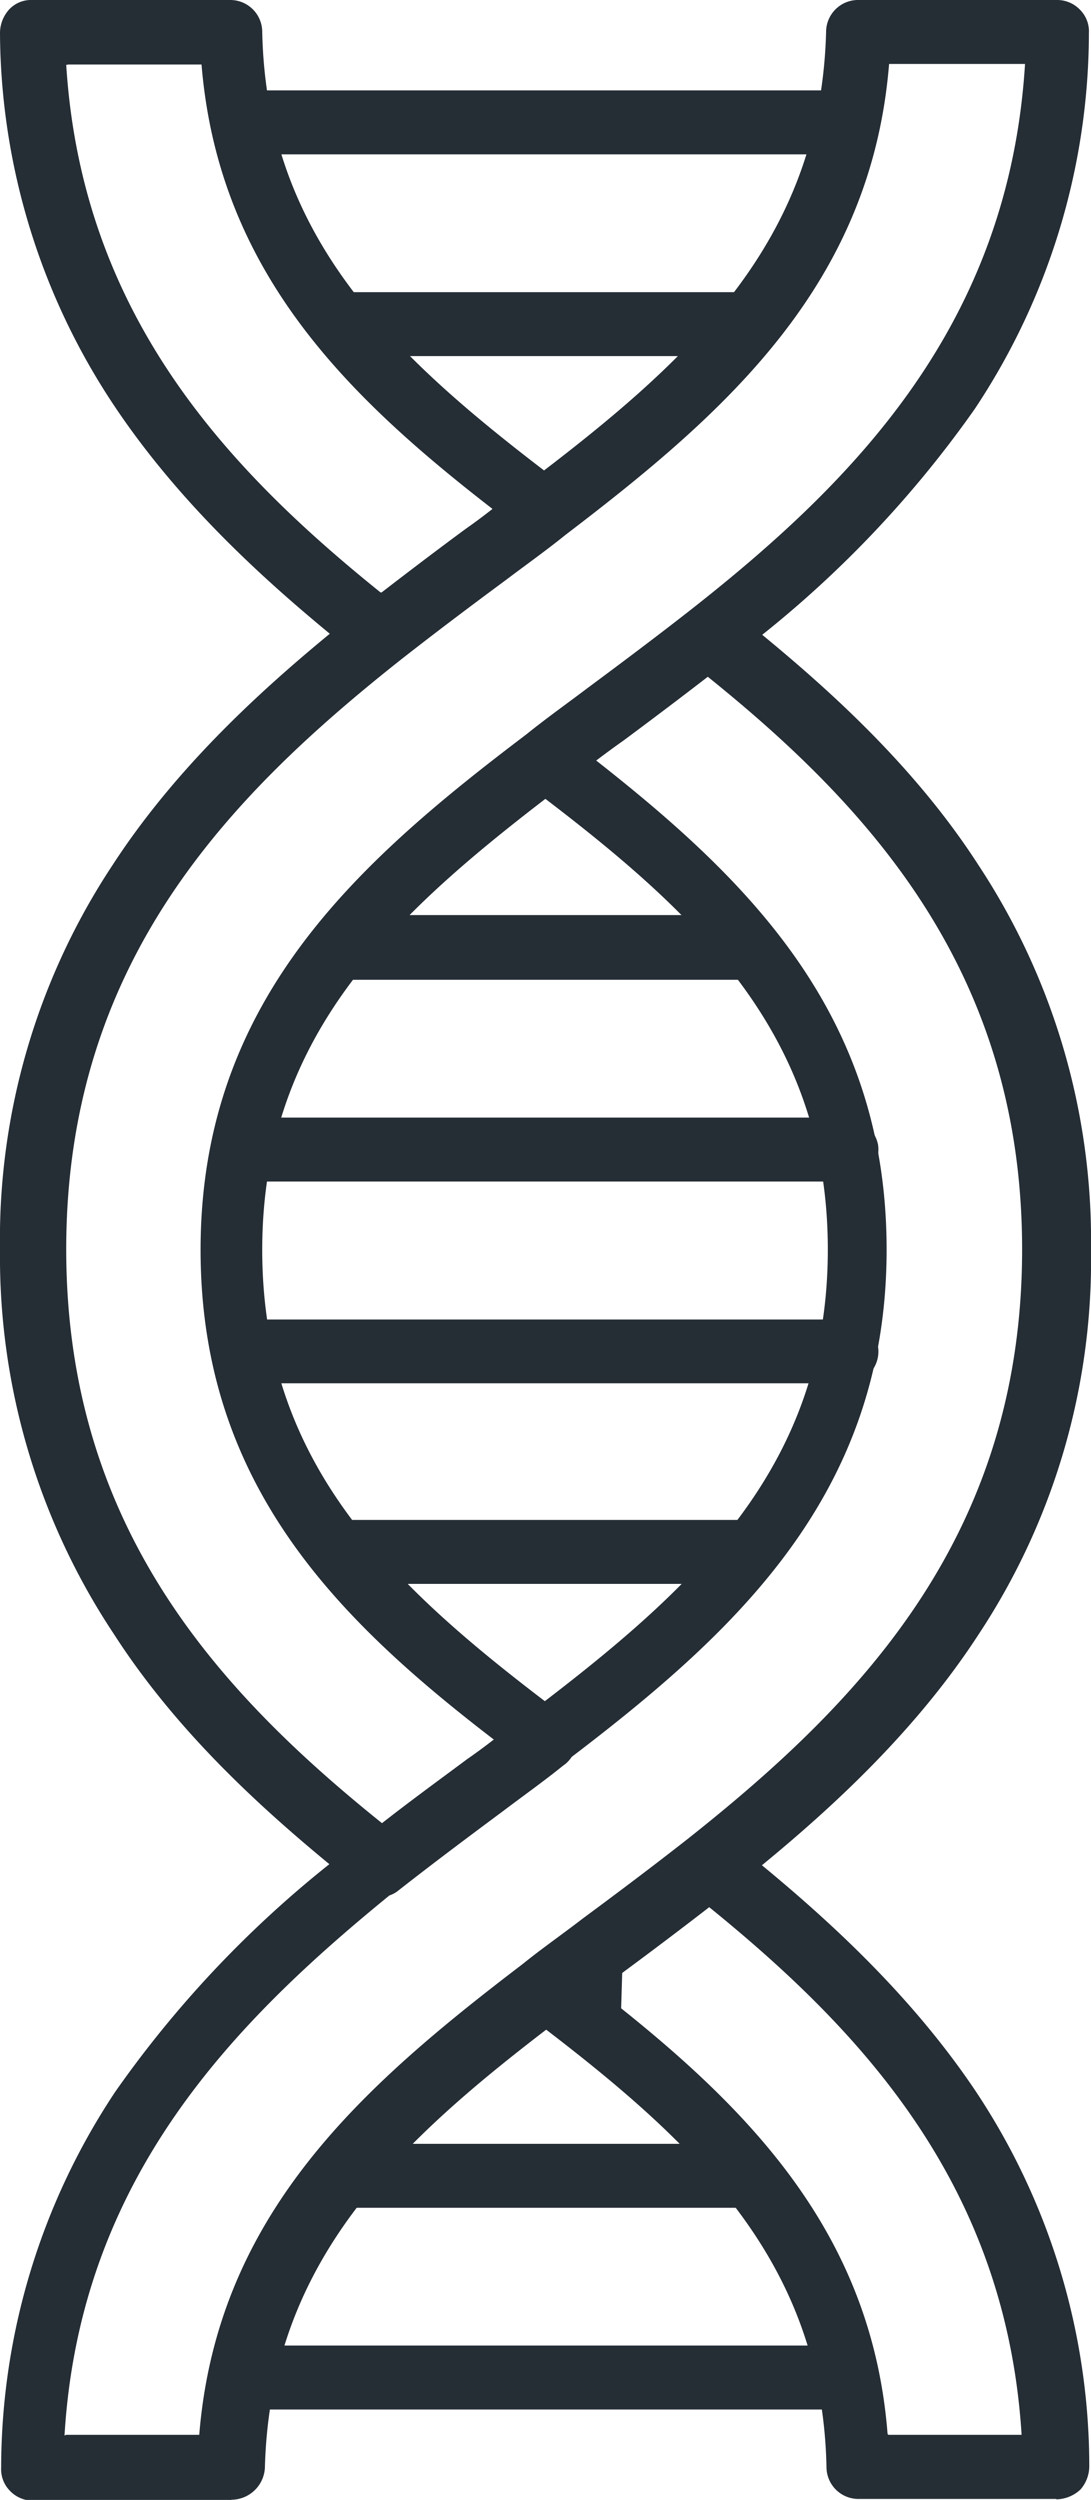 <svg xmlns="http://www.w3.org/2000/svg" viewBox="0 0 57.33 131.35"><defs><style>.cls-1{fill:#252d35;}</style></defs><title>ico3</title><g id="Layer_2" data-name="Layer 2"><g id="svg2"><g id="g10"><g id="g12"><g id="g14"><g id="g338"><path id="path340" class="cls-1" d="M3.48,3.41C4.3,16.4,11.75,24.49,20,31.13a0,0,0,0,0,.06,0c1.5-1.15,3-2.3,4.49-3.39.41-.29.87-.64,1.33-1-7.75-6-14.4-12.55-15.29-23.35a0,0,0,0,0,0,0h-7A0,0,0,0,0,3.48,3.41ZM20,35a1.73,1.73,0,0,1-1-.35c-4-3.19-9.09-7.53-12.91-13.2A35.61,35.61,0,0,1,0,1.74,1.86,1.86,0,0,1,.46.52,1.57,1.57,0,0,1,1.68,0H12.1a1.68,1.68,0,0,1,1.68,1.68c.23,11.12,7.3,17.37,15.81,23.8a1.79,1.79,0,0,1,.69,1.33,1.55,1.55,0,0,1-.69,1.33c-1,.81-2.14,1.62-3.13,2.37-1.8,1.33-3.65,2.72-5.5,4.17A1.46,1.46,0,0,1,20,35"/></g><g id="g342"><path id="path344" class="cls-1" d="M46.68,127.93h7a0,0,0,0,0,0-.05c-.83-13-8.27-21.08-16.47-27.72a0,0,0,0,0-.06,0c-1.48,1.14-3,2.28-4.45,3.36l-.06,2c7.19,5.75,13.21,12.2,14,22.36m8.86,3.42H45.11a1.68,1.68,0,0,1-1.68-1.68c-.23-11.12-7.3-17.37-15.81-23.8a1.8,1.8,0,0,1-.7-1.33,1.55,1.55,0,0,1,.7-1.33c1-.81,2.08-1.56,3.13-2.37,1.8-1.33,3.65-2.72,5.5-4.17a1.74,1.74,0,0,1,2.08,0c4,3.19,9.09,7.53,12.91,13.21a35.6,35.6,0,0,1,6,19.75,1.87,1.87,0,0,1-.46,1.22,1.9,1.9,0,0,1-1.27.52"/></g><g id="g346"><path id="path348" class="cls-1" d="M3.47,127.93h7a0,0,0,0,0,0,0c.94-11.61,8.58-18.32,17-24.74,1-.81,2.08-1.56,3.13-2.37,1.8-1.33,3.65-2.72,5.5-4.17,9.15-7.24,17.61-16,17.61-31,0-14.4-7.8-23.09-16.59-30.15a0,0,0,0,0-.06,0c-1.5,1.15-3,2.3-4.49,3.39-.41.29-.87.64-1.33,1,8.28,6.49,15.35,13.55,15.35,25.77,0,13-8.11,20.27-17.14,27.1-1,.81-2.14,1.62-3.13,2.37-1.79,1.33-3.65,2.72-5.5,4.17-8.51,6.89-16.62,15.11-17.43,28.67m8.69,3.42H1.74a1.67,1.67,0,0,1-1.22-.52,1.62,1.62,0,0,1-.46-1.22,35.74,35.74,0,0,1,6-19.75A57.3,57.3,0,0,1,19,96.65c1.85-1.51,3.76-2.89,5.56-4.23,1-.69,2.09-1.56,3.13-2.32,8.63-6.54,15.81-12.91,15.81-24.44S36.37,47.78,27.68,41.23A1.79,1.79,0,0,1,27,39.9a1.55,1.55,0,0,1,.7-1.33c1-.81,2.14-1.62,3.13-2.37,1.8-1.33,3.65-2.72,5.5-4.17a1.74,1.74,0,0,1,2.09,0c4.05,3.24,9.27,7.64,13,13.43a35.83,35.83,0,0,1,5.91,20.21,35.64,35.64,0,0,1-5.91,20.21c-3.76,5.79-9,10.25-13,13.43-1.85,1.45-3.76,2.9-5.56,4.23-1,.75-2.08,1.56-3.13,2.32-8.51,6.43-15.52,12.68-15.81,23.8a1.77,1.77,0,0,1-1.74,1.68"/></g><g id="g350"><path id="path352" class="cls-1" d="M46.72,3.36a0,0,0,0,0,0,0c-.94,11.61-8.58,18.32-17,24.74-1,.81-2.14,1.62-3.13,2.37-1.8,1.33-3.65,2.72-5.5,4.17-9.15,7.24-17.61,16-17.61,31,0,14.4,7.8,23.09,16.59,30.15a0,0,0,0,0,.06,0c1.5-1.15,3-2.3,4.49-3.39.41-.29.87-.64,1.33-1C17.61,85,10.54,77.89,10.54,65.67c0-13,8.11-20.27,17.14-27.1,1-.81,2.14-1.62,3.13-2.37,1.79-1.33,3.65-2.72,5.5-4.17C45,25.2,53,17,53.86,3.41a0,0,0,0,0,0-.05ZM20,99.67a1.73,1.73,0,0,1-1-.35c-4.05-3.24-9.27-7.65-13-13.44A35.82,35.82,0,0,1,0,65.67,35.63,35.63,0,0,1,5.91,45.46c3.76-5.79,9-10.25,13-13.44,1.85-1.45,3.76-2.9,5.56-4.23,1-.69,2.09-1.56,3.13-2.32,8.51-6.43,15.52-12.68,15.81-23.8A1.68,1.68,0,0,1,45.11,0H55.54a1.66,1.66,0,0,1,1.22.52,1.61,1.61,0,0,1,.46,1.22,35.75,35.75,0,0,1-6,19.75,57.34,57.34,0,0,1-12.91,13.2c-1.85,1.45-3.77,2.9-5.56,4.23-1,.7-2.09,1.56-3.13,2.32C21,47.78,13.78,54.15,13.78,65.67s7.12,17.9,15.81,24.44a1.8,1.8,0,0,1,.69,1.33,1.55,1.55,0,0,1-.69,1.33c-1,.81-2.14,1.62-3.13,2.37-1.79,1.33-3.65,2.72-5.5,4.17a1.46,1.46,0,0,1-1,.35"/></g><g id="g354"><path id="path356" class="cls-1" d="M38.92,51.48H18.37A1.77,1.77,0,0,1,16.58,50a1.68,1.68,0,0,1,1.66-1.92H38.79a1.77,1.77,0,0,1,1.81,1.62,1.65,1.65,0,0,1-1.68,1.74"/></g><g id="g358"><path id="path360" class="cls-1" d="M44.48,62.08H12.93a1.77,1.77,0,0,1-1.79-1.43,1.68,1.68,0,0,1,1.66-1.93H44.35a1.77,1.77,0,0,1,1.79,1.43,1.68,1.68,0,0,1-1.66,1.93"/></g><g id="g362"><path id="path364" class="cls-1" d="M44.48,72.68H12.92a1.77,1.77,0,0,1-1.79-1.43,1.68,1.68,0,0,1,1.66-1.92H44.35a1.77,1.77,0,0,1,1.79,1.43,1.68,1.68,0,0,1-1.66,1.93"/></g><g id="g366"><path id="path368" class="cls-1" d="M39.09,83.22H18.26a1.77,1.77,0,0,1-1.79-1.43,1.68,1.68,0,0,1,1.66-1.93h21a1.68,1.68,0,0,1,1.68,1.68,1.64,1.64,0,0,1-1.68,1.68"/></g><g id="g370"><path id="path372" class="cls-1" d="M38.92,116H18.37a1.77,1.77,0,0,1-1.79-1.43,1.68,1.68,0,0,1,1.66-1.93H38.92a1.68,1.68,0,0,1,1.68,1.68A1.61,1.61,0,0,1,38.92,116"/></g><g id="g374"><path id="path376" class="cls-1" d="M44.48,126.6H12.93a1.77,1.77,0,0,1-1.79-1.43,1.68,1.68,0,0,1,1.66-1.93H44.35a1.77,1.77,0,0,1,1.79,1.43,1.68,1.68,0,0,1-1.66,1.92"/></g><g id="g378"><path id="path380" class="cls-1" d="M44.48,8.11H12.92a1.77,1.77,0,0,1-1.79-1.43A1.68,1.68,0,0,1,12.8,4.75H44.35a1.77,1.77,0,0,1,1.79,1.43,1.68,1.68,0,0,1-1.66,1.93"/></g><g id="g382"><path id="path384" class="cls-1" d="M39.09,18.71H18.26a1.77,1.77,0,0,1-1.79-1.43,1.68,1.68,0,0,1,1.66-1.93H39a1.77,1.77,0,0,1,1.79,1.43,1.68,1.68,0,0,1-1.66,1.93"/></g></g></g></g></g></g></svg>
